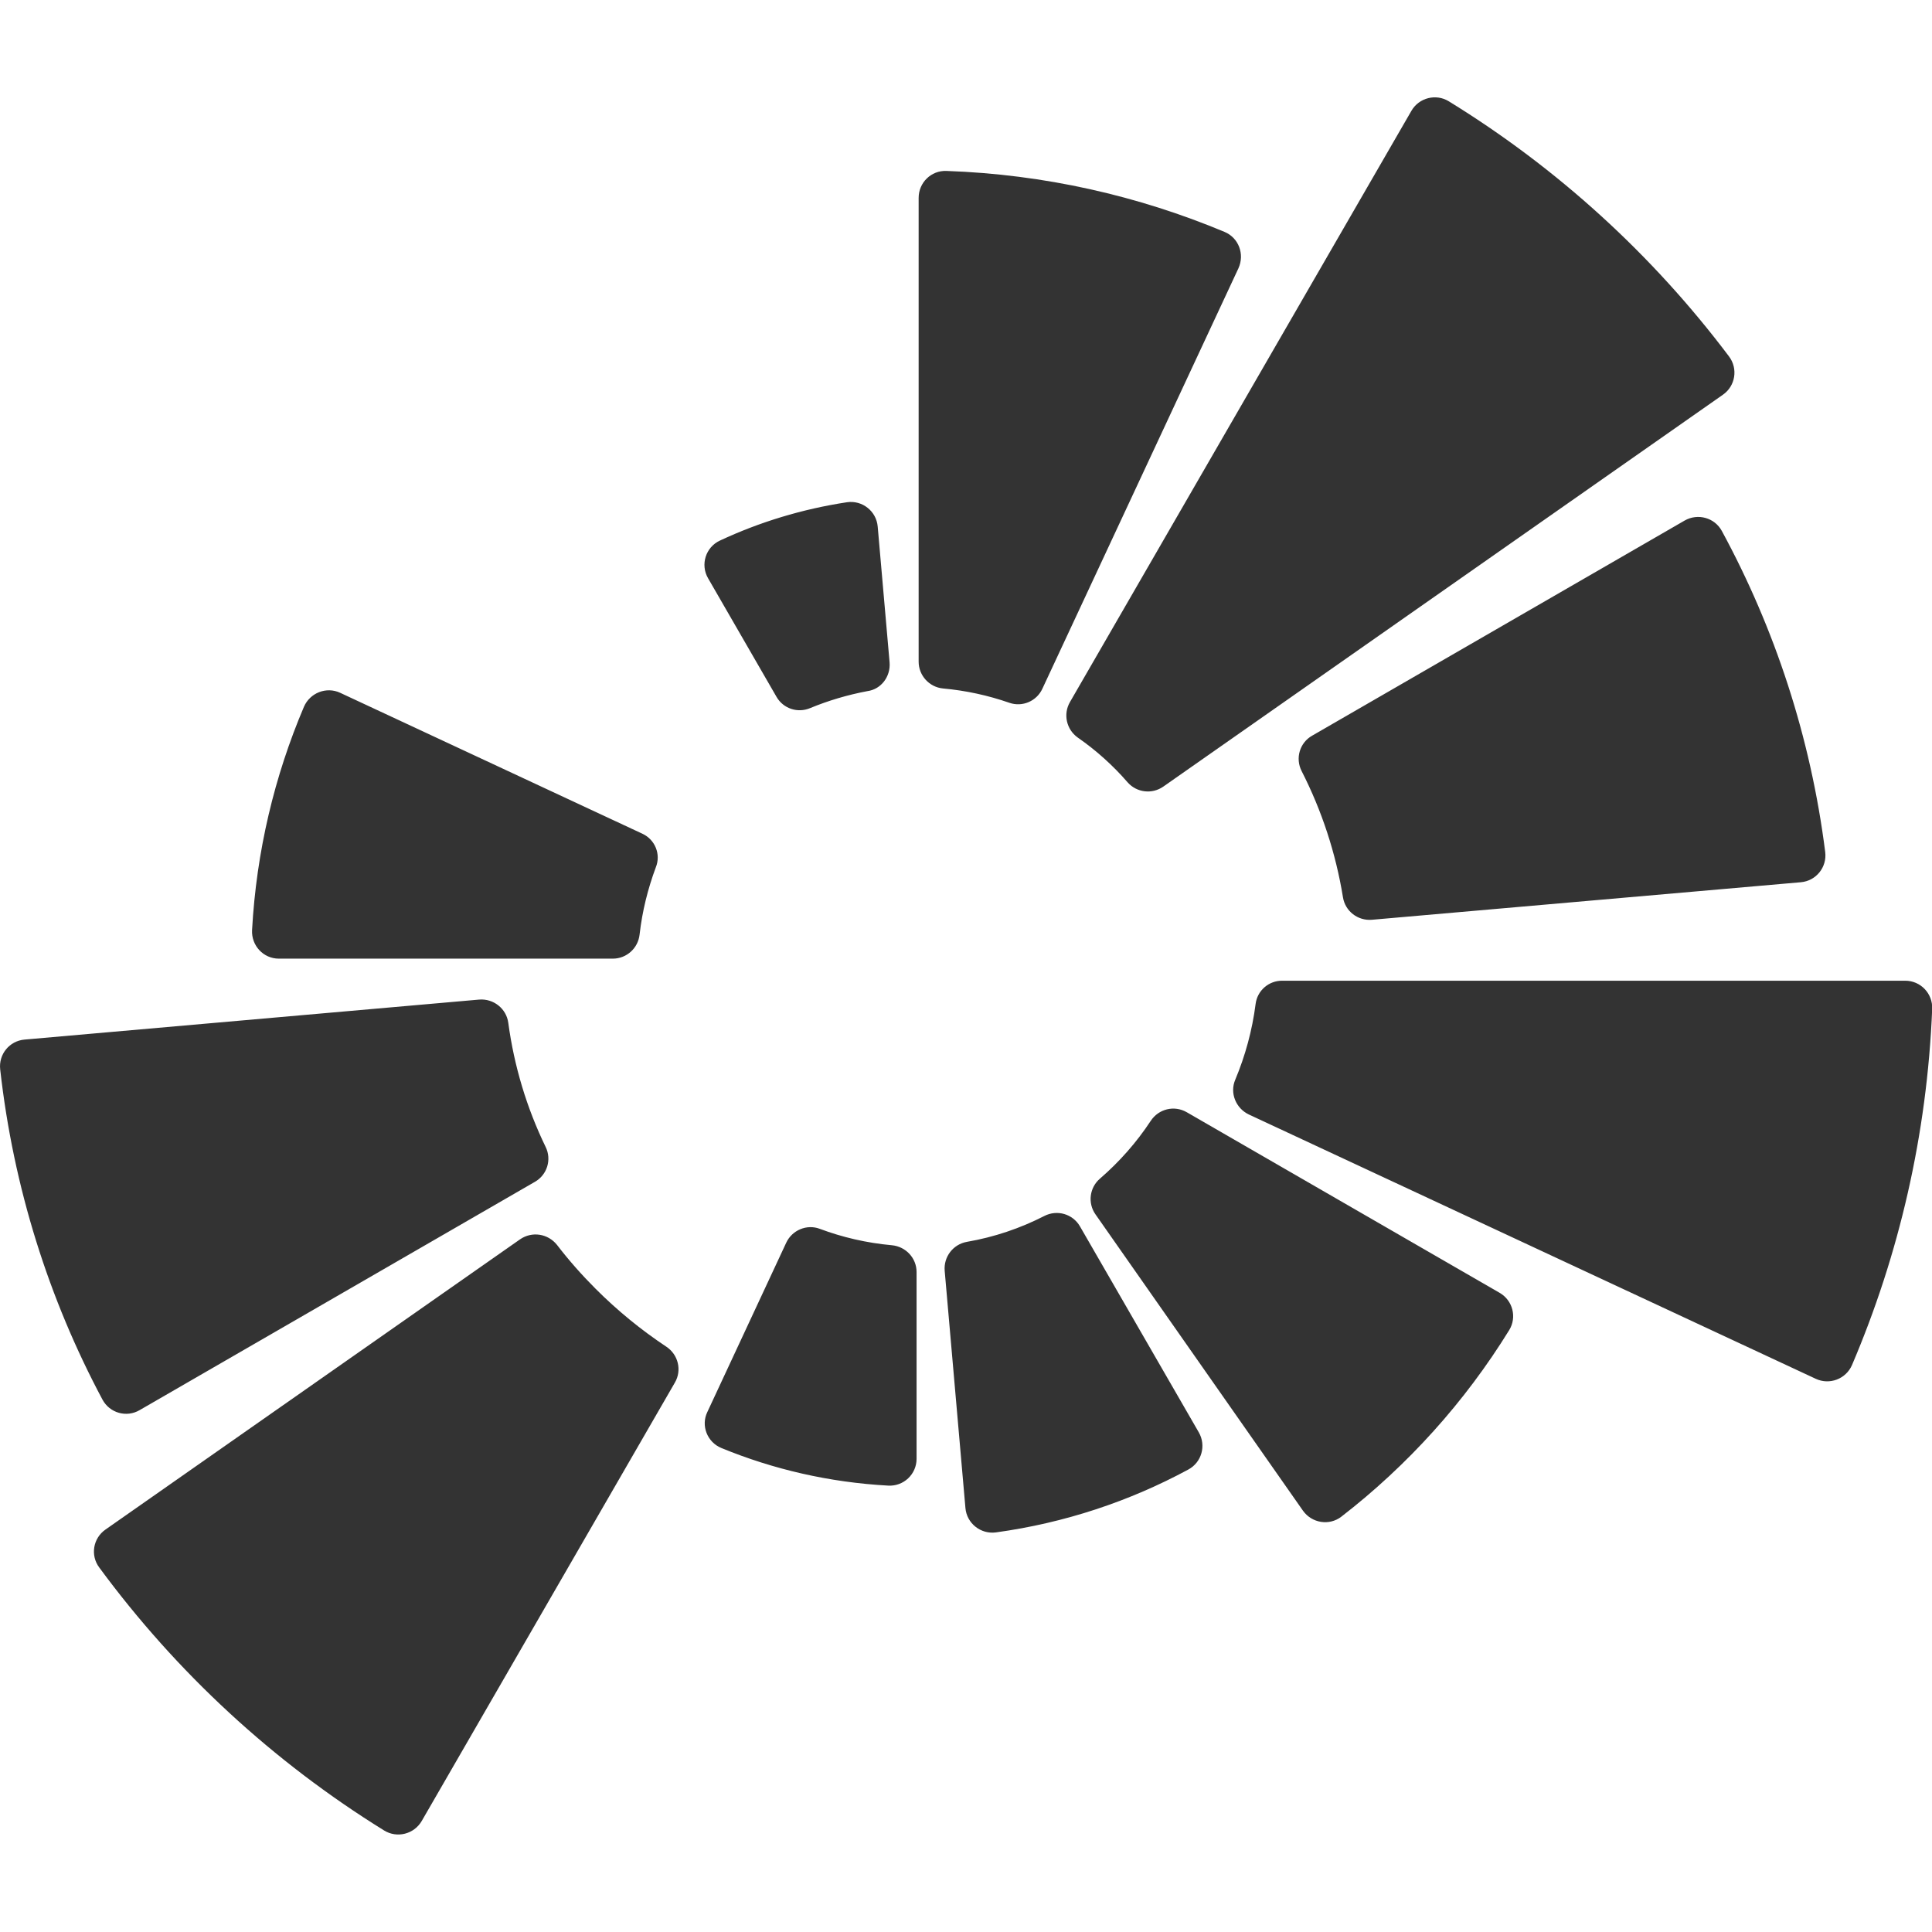<?xml version="1.0" standalone="no"?><!DOCTYPE svg PUBLIC "-//W3C//DTD SVG 1.1//EN" "http://www.w3.org/Graphics/SVG/1.1/DTD/svg11.dtd"><svg class="icon" width="200px" height="200.00px" viewBox="0 0 1024 1024" version="1.1" xmlns="http://www.w3.org/2000/svg"><path fill="#333333" d="M616.6 416.9l296.6-207.7c6.6-4.6 8.1-13.8 3.2-20.3-40.5-53.8-90.9-99.8-148.5-135.2-6.8-4.2-15.8-1.9-19.8 5l-181 313.4c-3.7 6.4-1.9 14.5 4.1 18.8 9.8 6.8 18.7 14.8 26.5 23.8 4.8 5.4 12.9 6.4 18.9 2.2zM500.7 673.5l11 125.8c0.7 8.1 8.1 14 16.2 12.9 36.4-5 70.8-16.5 101.9-33.3 7.1-3.8 9.6-12.7 5.6-19.7l-63-109.2c-3.8-6.6-12.1-9-18.9-5.5-12.7 6.5-26.5 11.2-41 13.7-7.4 1.3-12.4 8-11.8 15.3zM580.6 643.6l110 157.1c4.7 6.6 13.9 8.1 20.3 3.2 35.3-27.3 65.5-60.8 89-98.9 4.2-6.8 1.9-15.8-5.1-19.8L629 589.5c-6.6-3.8-14.9-1.8-19.1 4.6-7.5 11.4-16.6 21.7-26.9 30.6-5.5 4.7-6.6 12.9-2.4 18.9zM382.4 767.5c27.5 11.3 57.2 18.2 88.3 19.9 8.2 0.5 15.1-6 15.1-14.2v-99c0-7.4-5.7-13.5-13.1-14.2-13.3-1.2-26.2-4.2-38.2-8.7-6.9-2.6-14.7 0.7-17.8 7.4l-41.8 89.7c-3.5 7.2-0.1 16 7.5 19.1zM649 122.9c-45.7-19.1-95.4-30.5-147.4-32.3-8.1-0.3-14.7 6.2-14.7 14.3v245.8c0 7.3 5.6 13.5 12.9 14.2 12.2 1.1 24 3.7 35.2 7.6 6.9 2.4 14.5-0.9 17.5-7.5l103.9-222.8c3.4-7.5 0.1-16.2-7.4-19.3zM689.9 408.7c10.7 21 18.1 43.5 21.9 66.9 1.2 7.4 7.9 12.5 15.3 11.9l227.4-19.9c8.1-0.7 13.9-8 12.9-16-7.7-60.9-26.7-118.4-54.8-170.2-3.8-7-12.7-9.5-19.7-5.5l-197.4 114c-6.6 3.7-9.1 12-5.6 18.8zM275.6 656.9L55.9 810.7c-6.6 4.6-8.1 13.7-3.3 20.1 40.9 55.6 92.2 103 151 139.4 6.8 4.2 15.8 2 19.9-5l134.2-232.4c3.8-6.5 1.8-14.8-4.5-19-13.4-8.9-25.9-19.1-37.5-30.7-7.4-7.4-14.2-15.1-20.5-23.3-4.8-6-13.3-7.3-19.6-2.9zM340.5 441.9l-160.2-74.7c-7.3-3.4-16 0-19.2 7.4-15.6 36.7-25.2 76.6-27.5 118.4-0.4 8.2 6 15.1 14.2 15.1h177c7.3 0 13.4-5.5 14.2-12.8 1.4-12.4 4.4-24.3 8.6-35.6 2.8-6.9-0.4-14.7-7.1-17.8zM289.2 607.9c-10-20.6-16.7-42.8-19.8-65.8-1-7.5-7.8-12.9-15.4-12.3L13 551c-8 0.7-13.8 7.8-12.9 15.8 7 62.6 25.8 121.8 54.2 175 3.8 7.1 12.7 9.7 19.7 5.6l209.5-121c6.5-3.7 9-11.8 5.7-18.5zM471.5 351.1l-6.3-72c-0.7-8.2-8.2-14.1-16.3-12.9-23.7 3.6-46.3 10.5-67.3 20.3-7.6 3.5-10.5 12.8-6.3 20l36.3 62.9c3.6 6.2 11.2 8.7 17.8 5.9 9.7-4 19.8-7 30.4-9 7.3-1 12.3-7.8 11.7-15.2zM665.5 532.1c-1.8 14.1-5.5 27.5-10.8 40.2-3 7 0.3 15.1 7.2 18.4l300.5 140.1c7.3 3.4 16 0.1 19.2-7.3 24.9-58.4 39.8-122 42.5-188.8 0.3-8.1-6.1-14.9-14.3-14.9H679.7c-7.2-0.1-13.3 5.2-14.2 12.3z"  /></svg>